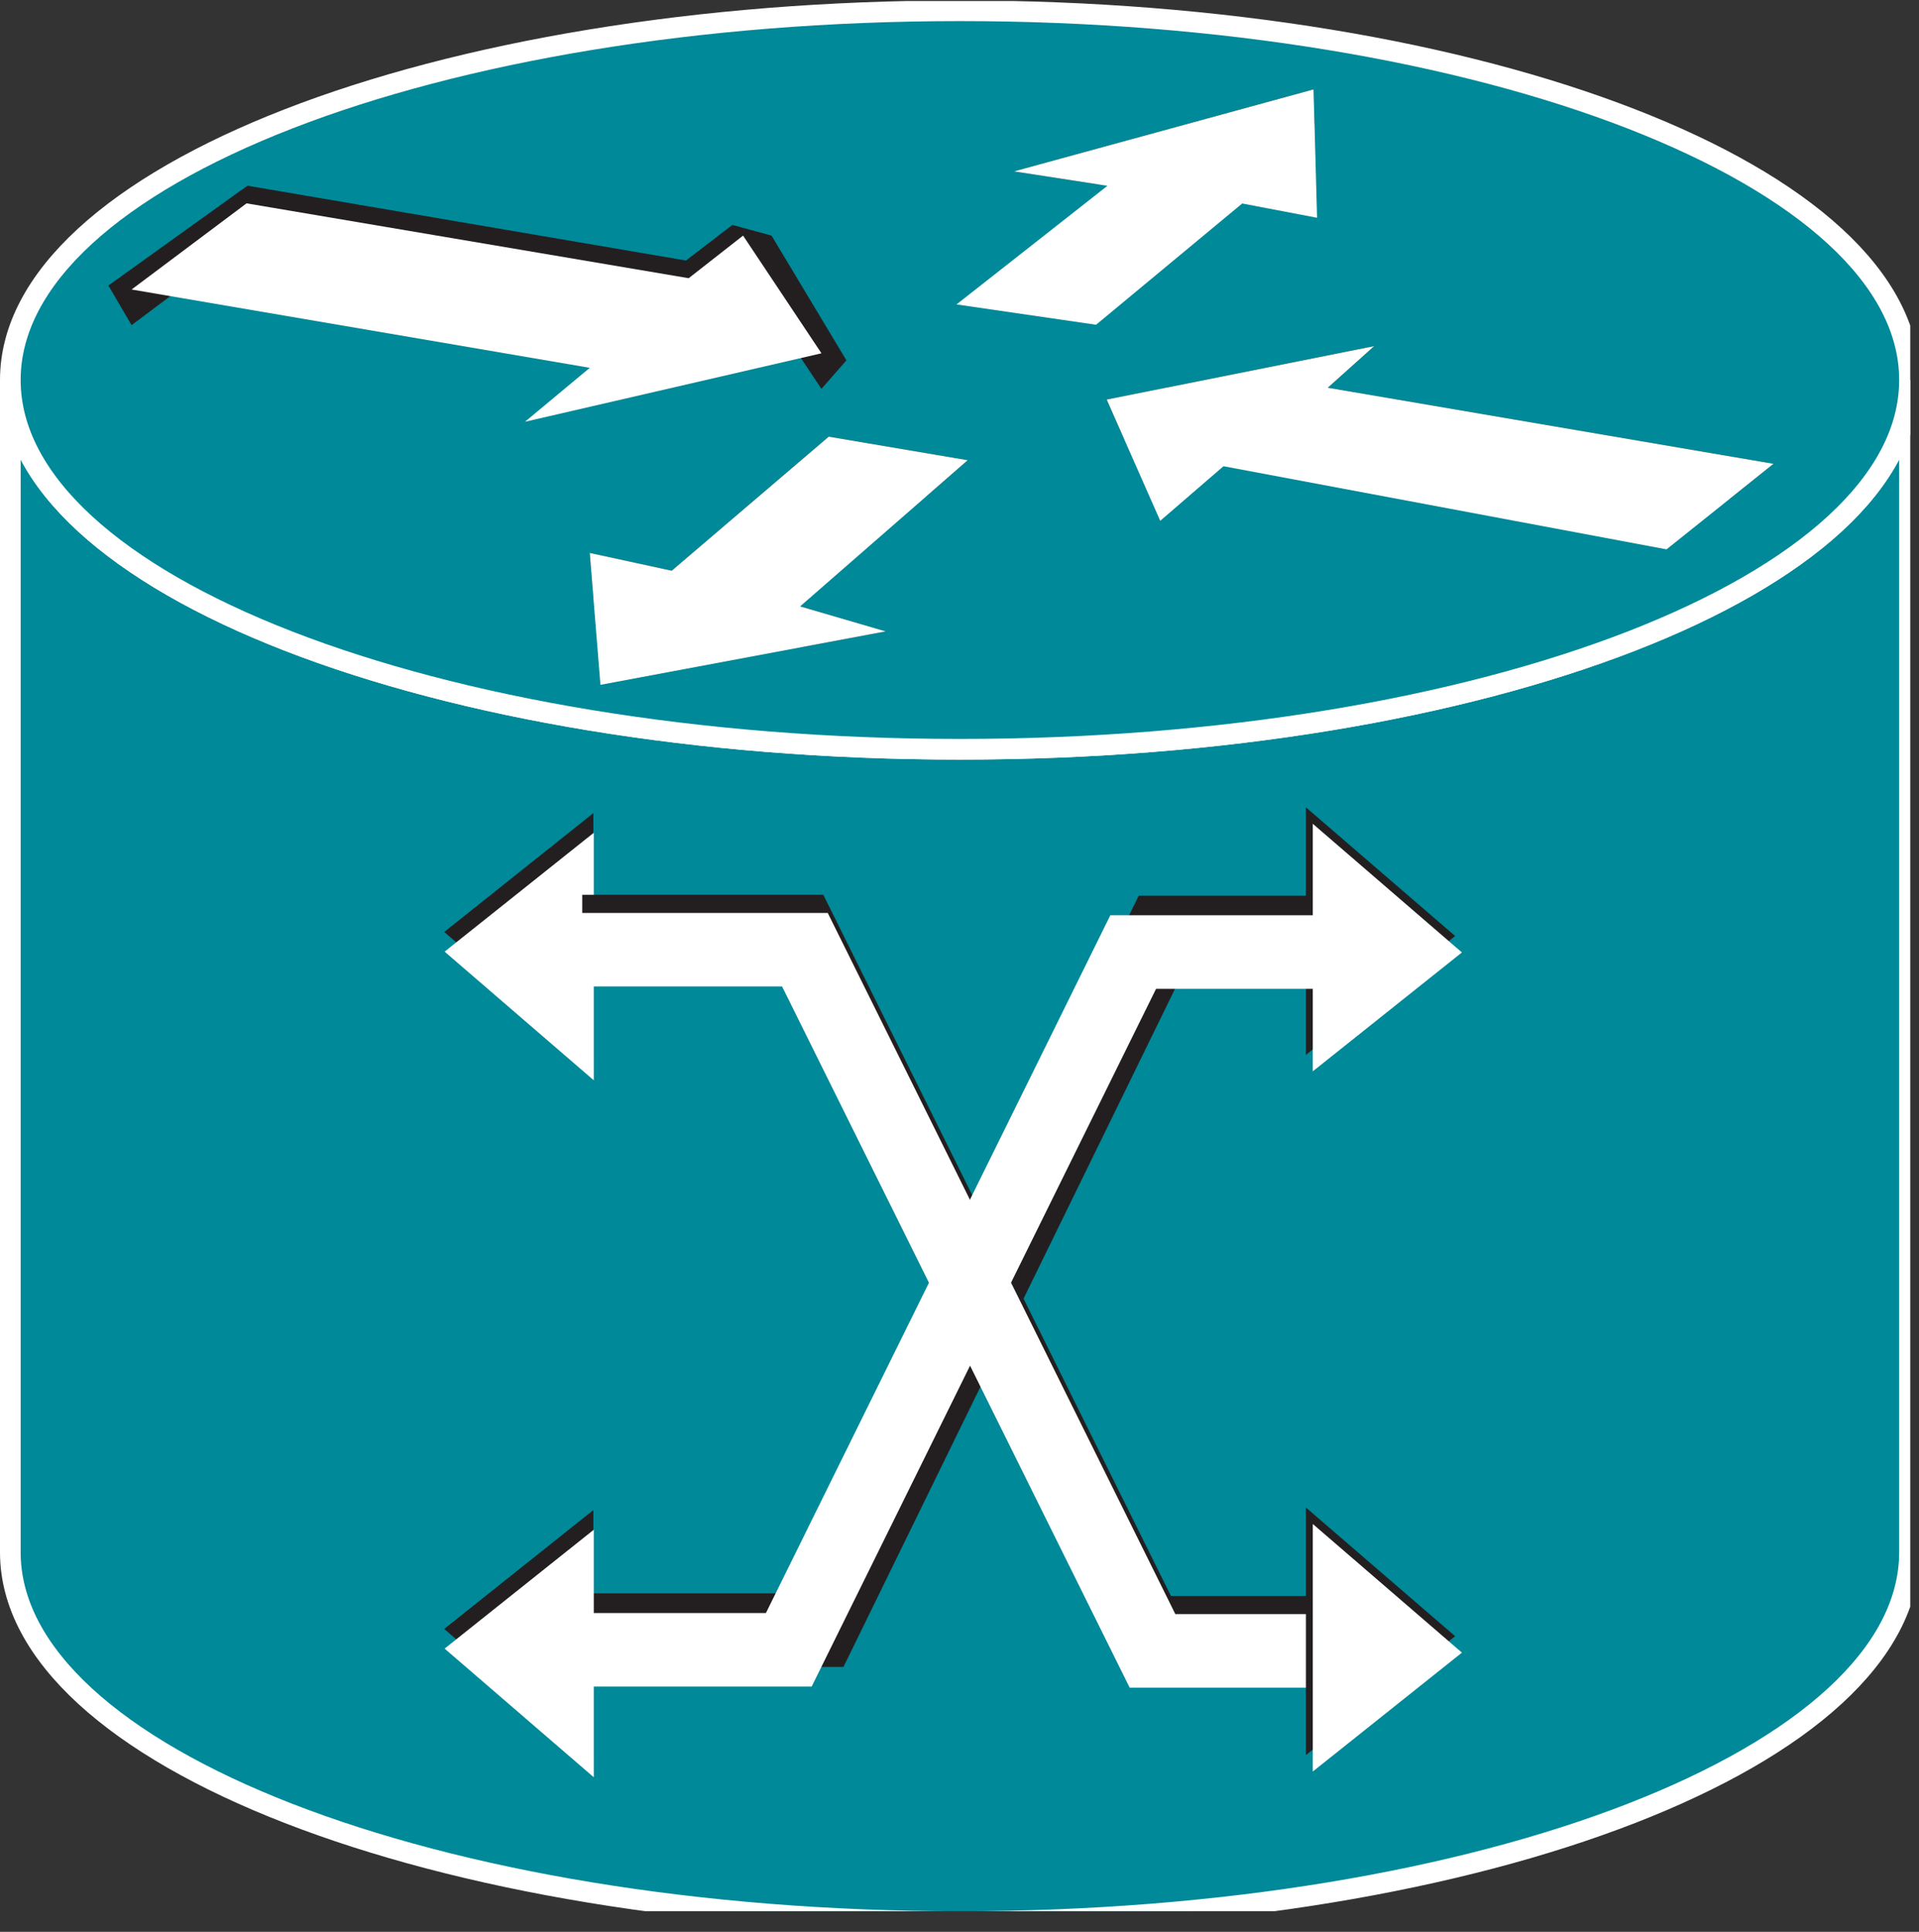 <?xml version="1.0" encoding="UTF-8" standalone="no"?>
<svg
   xmlns:dc="http://purl.org/dc/elements/1.1/"
   xmlns:cc="http://creativecommons.org/ns#"
   xmlns:rdf="http://www.w3.org/1999/02/22-rdf-syntax-ns#"
   xmlns:svg="http://www.w3.org/2000/svg"
   xmlns="http://www.w3.org/2000/svg"
   viewBox="0 0 49.547 49.88"
   height="49.88"
   width="49.547"
   xml:space="preserve"
   id="svg2"
   version="1.1"><rect x="0" y="0" width="49.547" height="49.88" fill="#333333" stroke="none"/><defs
     id="defs6"><clipPath
       id="clipPath20"
       clipPathUnits="userSpaceOnUse"><path
         id="path18"
         d="M 0,4 V 374 H 370 V 4 Z" /></clipPath><clipPath
       id="clipPath38"
       clipPathUnits="userSpaceOnUse"><path
         id="path36"
         d="m 224.727,273.313 -10.364,23.484 51.797,10.351 -8.98,-8.054 86.328,-14.739 -20.715,-16.57 -85.813,16.102 -12.253,-10.574" /></clipPath><clipPath
       id="clipPath50"
       clipPathUnits="userSpaceOnUse"><path
         id="path48"
         d="m 196.406,340.996 58.02,15.879 0.679,-24.863 -14.5,2.765 -28.308,-23.488 -27.024,3.938 29.231,22.976 -18.098,2.793" /></clipPath><clipPath
       id="clipPath60"
       clipPathUnits="userSpaceOnUse"><path
         id="path58"
         d="m 171.543,251.895 -55.242,-10.352 -2.071,25.547 15.875,-3.445 30.415,25.964 26.914,-4.558 -32.461,-28.313 16.57,-4.843" /></clipPath><clipPath
       id="clipPath72"
       clipPathUnits="userSpaceOnUse"><path
         id="path70"
         d="M 0,4 H 370 V 374 H 0 Z" /></clipPath></defs><g
     transform="matrix(1.333,0,0,-1.333,0,49.88)"
     id="g10"><g
       transform="scale(0.1)"
       id="g12"><g
         id="g14"><g
           clip-path="url(#clipPath20)"
           id="g16"><path
             id="path22"
             style="fill:#008998;fill-opacity:1;fill-rule:nonzero;stroke:none"
             d="m 369.855,300.586 c 0,-39.5 -82.343,-71.523 -183.925,-71.523 C 84.348,229.063 2,261.086 2,300.586 V 73.527 C 2,34.023 84.348,1.992 185.93,1.992 c 101.582,0 183.925,32.031 183.925,71.535 V 300.586" /><path
             id="path24"
             style="fill:none;stroke:#ffffff;stroke-width:4;stroke-linecap:butt;stroke-linejoin:miter;stroke-miterlimit:4;stroke-dasharray:none;stroke-opacity:1"
             d="m 369.855,300.586 c 0,-39.5 -82.343,-71.523 -183.925,-71.523 C 84.348,229.063 2,261.086 2,300.586 V 73.527 C 2,34.023 84.348,1.992 185.93,1.992 c 101.582,0 183.925,32.031 183.925,71.535 z" /><path
             id="path26"
             style="fill:#008998;fill-opacity:1;fill-rule:nonzero;stroke:none"
             d="m 185.93,229.063 c 101.582,0 183.925,32.023 183.925,71.523 0,39.512 -82.343,71.523 -183.925,71.523 C 84.348,372.109 2,340.098 2,300.586 c 0,-39.5 82.348,-71.523 183.93,-71.523" /><path
             id="path28"
             style="fill:none;stroke:#ffffff;stroke-width:4;stroke-linecap:butt;stroke-linejoin:miter;stroke-miterlimit:4;stroke-dasharray:none;stroke-opacity:1"
             d="m 185.93,229.063 c 101.582,0 183.925,32.023 183.925,71.523 0,39.512 -82.343,71.523 -183.925,71.523 C 84.348,372.109 2,340.098 2,300.586 c 0,-39.5 82.348,-71.523 183.93,-71.523 z" /><path
             id="path30"
             style="fill:#231f20;fill-opacity:1;fill-rule:nonzero;stroke:none"
             d="m 163.945,304.395 -14.504,24.16 -7.586,2.07 -8.984,-6.895 -84.941,14.493 -26.934,-19.336 4.492,-7.676 22.266,16.691 85.637,-14.504 10.535,8.254 15.183,-22.785 4.836,5.528" /></g></g><g
         id="g32"><g
           clip-path="url(#clipPath38)"
           id="g34"><path
             id="path40"
             style="fill:#231f20;fill-opacity:1;fill-rule:nonzero;stroke:none"
             d="m 214.363,288.496 51.797,10.371 5.528,8.965 -6.219,4.152 -57.317,-13.117 6.211,-10.371" /><path
             id="path42"
             style="fill:#231f20;fill-opacity:1;fill-rule:nonzero;stroke:none"
             d="m 347.656,287.129 -80.117,15.187 -10.351,-4.14 -0.008,-7.375 86.328,-14.727 4.148,11.055" /></g></g><g
         id="g44"><g
           clip-path="url(#clipPath50)"
           id="g46"><path
             id="path52"
             style="fill:#231f20;fill-opacity:1;fill-rule:nonzero;stroke:none"
             d="m 199.172,334.777 57.32,15.887 4.145,5.52 -4.836,5.527 -66.297,-18.645 9.668,-8.289" /></g></g><g
         id="g54"><g
           clip-path="url(#clipPath60)"
           id="g56"><path
             id="path62"
             style="fill:#231f20;fill-opacity:1;fill-rule:nonzero;stroke:none"
             d="m 108.699,273.313 v -13.821 l 21.406,-4.14 30.415,25.976 26.914,-4.57 7.593,10.363 -35.918,6.902 -30.379,-25.546 -20.031,4.836" /><path
             id="path64"
             style="fill:#231f20;fill-opacity:1;fill-rule:nonzero;stroke:none"
             d="m 172.93,258.809 -17.957,-2.071 v -8.289 l 16.57,-4.836 9.668,8.282 -8.281,6.914" /></g></g><g
         id="g66"><g
           clip-path="url(#clipPath72)"
           id="g68"><path
             id="path74"
             style="fill:#ffffff;fill-opacity:1;fill-rule:nonzero;stroke:none"
             d="m 196.406,340.996 58.02,15.879 0.679,-24.863 -14.5,2.765 -28.308,-23.488 -27.024,3.938 29.231,22.976 -18.098,2.793" /><path
             id="path76"
             style="fill:#ffffff;fill-opacity:1;fill-rule:nonzero;stroke:none"
             d="m 224.727,273.313 -10.364,23.484 51.797,10.351 -8.98,-8.054 86.328,-14.739 -20.715,-16.57 -85.813,16.102 -12.253,-10.574" /><path
             id="path78"
             style="fill:#ffffff;fill-opacity:1;fill-rule:nonzero;stroke:none"
             d="m 171.543,251.895 -55.242,-10.352 -2.071,25.547 15.875,-3.445 30.415,25.964 26.914,-4.558 -32.461,-28.313 16.57,-4.843" /><path
             id="path80"
             style="fill:#ffffff;fill-opacity:1;fill-rule:nonzero;stroke:none"
             d="m 143.926,328.555 15.183,-22.793 -57.421,-13.262 12.55,10.449 -88.75,15.168 22.266,16.688 85.637,-14.5 10.535,8.25" /><path
             id="path82"
             style="fill:none;stroke:#231f20;stroke-width:14.25;stroke-linecap:butt;stroke-linejoin:miter;stroke-miterlimit:4;stroke-dasharray:none;stroke-opacity:1"
             d="m 106.672,58.438 h 52.254 l 66.086,135.156 h 41.336" /><path
             id="path84"
             style="fill:#231f20;fill-opacity:1;fill-rule:nonzero;stroke:none"
             d="m 252.949,217.813 v -47.95 l 28.899,23.028 -28.899,24.922" /><path
             id="path86"
             style="fill:#231f20;fill-opacity:1;fill-rule:nonzero;stroke:none"
             d="M 114.934,33.75 V 81.699 L 86.043,58.672 114.934,33.75" /><path
             id="path88"
             style="fill:#ffffff;fill-opacity:1;fill-rule:nonzero;stroke:none"
             d="M 115.012,29.941 V 77.891 L 86.121,54.863 115.012,29.941" /><path
             id="path90"
             style="fill:#ffffff;fill-opacity:1;fill-rule:nonzero;stroke:none"
             d="M 254.277,214.629 V 166.68 l 28.887,23.027 -28.887,24.922" /><path
             id="path92"
             style="fill:#231f20;fill-opacity:1;fill-rule:nonzero;stroke:none"
             d="m 114.934,168.75 v 47.949 L 86.043,193.672 114.934,168.75" /><path
             id="path94"
             style="fill:#ffffff;fill-opacity:1;fill-rule:nonzero;stroke:none"
             d="m 115.012,164.941 v 47.95 L 86.121,189.863 115.012,164.941" /><path
             id="path96"
             style="fill:none;stroke:#231f20;stroke-width:14.25;stroke-linecap:butt;stroke-linejoin:miter;stroke-miterlimit:4;stroke-dasharray:none;stroke-opacity:1"
             d="M 267.305,57.93 H 222.383 L 155.051,193.75 h -42.278" /><path
             id="path98"
             style="fill:none;stroke:#ffffff;stroke-width:14.25;stroke-linecap:butt;stroke-linejoin:miter;stroke-miterlimit:4;stroke-dasharray:none;stroke-opacity:1"
             d="M 272.832,54.426 H 223.23 L 155.906,190.234 h -51.355" /><path
             id="path100"
             style="fill:none;stroke:#ffffff;stroke-width:14.25;stroke-linecap:butt;stroke-linejoin:miter;stroke-miterlimit:4;stroke-dasharray:none;stroke-opacity:1"
             d="m 104.863,54.629 h 47.918 l 66.711,135.156 h 51.922" /><path
             id="path102"
             style="fill:#231f20;fill-opacity:1;fill-rule:nonzero;stroke:none"
             d="M 252.949,82.188 V 34.238 l 28.899,23.027 -28.899,24.922" /><path
             id="path104"
             style="fill:#ffffff;fill-opacity:1;fill-rule:nonzero;stroke:none"
             d="M 254.277,79.004 V 31.055 l 28.887,23.027 -28.887,24.922" /></g></g></g></g></svg>